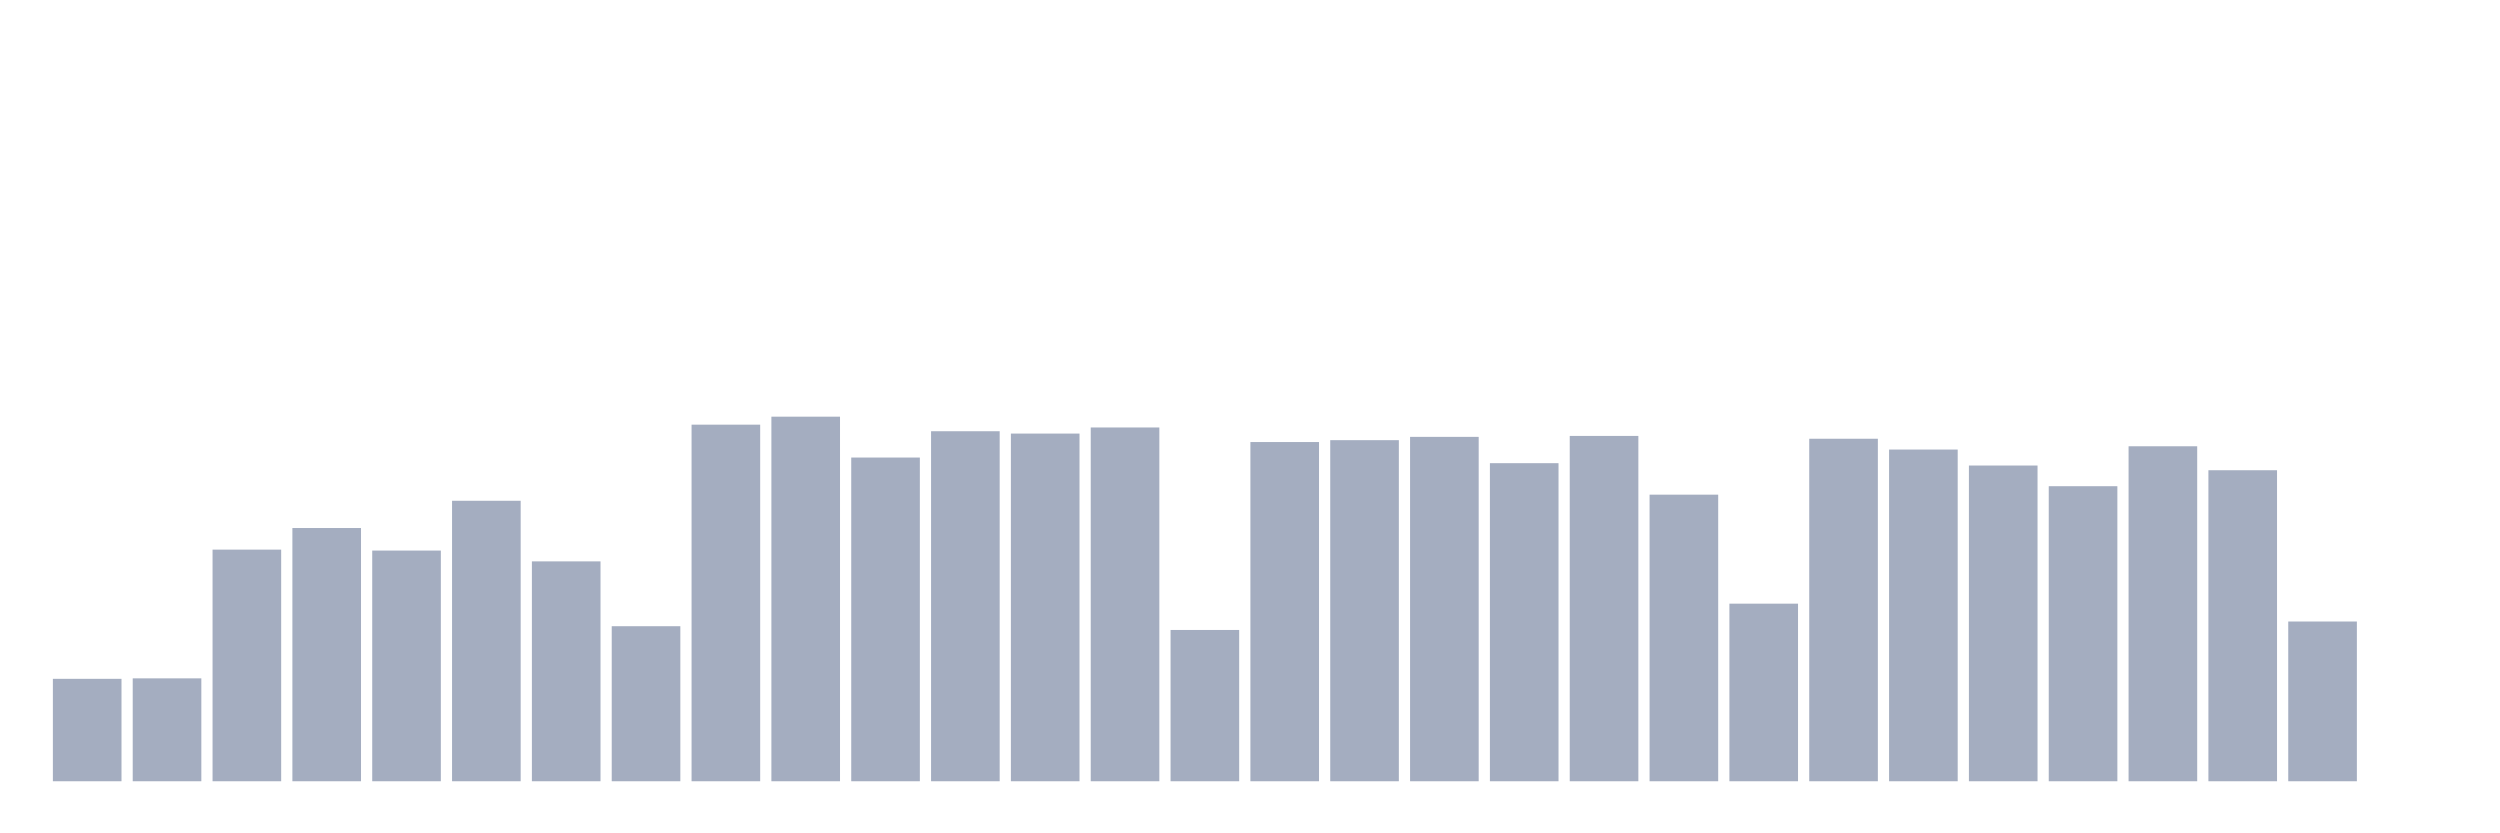 <svg xmlns="http://www.w3.org/2000/svg" viewBox="0 0 480 160"><g transform="translate(10,10)"><rect class="bar" x="0.153" width="13.175" y="120.335" height="19.665" fill="rgb(164,173,192)"></rect><rect class="bar" x="15.482" width="13.175" y="120.245" height="19.755" fill="rgb(164,173,192)"></rect><rect class="bar" x="30.81" width="13.175" y="95.528" height="44.472" fill="rgb(164,173,192)"></rect><rect class="bar" x="46.138" width="13.175" y="91.379" height="48.621" fill="rgb(164,173,192)"></rect><rect class="bar" x="61.466" width="13.175" y="95.709" height="44.291" fill="rgb(164,173,192)"></rect><rect class="bar" x="76.794" width="13.175" y="86.147" height="53.853" fill="rgb(164,173,192)"></rect><rect class="bar" x="92.123" width="13.175" y="97.784" height="42.216" fill="rgb(164,173,192)"></rect><rect class="bar" x="107.451" width="13.175" y="110.232" height="29.768" fill="rgb(164,173,192)"></rect><rect class="bar" x="122.779" width="13.175" y="71.534" height="68.466" fill="rgb(164,173,192)"></rect><rect class="bar" x="138.107" width="13.175" y="70" height="70" fill="rgb(164,173,192)"></rect><rect class="bar" x="153.436" width="13.175" y="77.848" height="62.152" fill="rgb(164,173,192)"></rect><rect class="bar" x="168.764" width="13.175" y="72.796" height="67.204" fill="rgb(164,173,192)"></rect><rect class="bar" x="184.092" width="13.175" y="73.247" height="66.753" fill="rgb(164,173,192)"></rect><rect class="bar" x="199.42" width="13.175" y="72.075" height="67.925" fill="rgb(164,173,192)"></rect><rect class="bar" x="214.748" width="13.175" y="110.954" height="29.046" fill="rgb(164,173,192)"></rect><rect class="bar" x="230.077" width="13.175" y="74.871" height="65.129" fill="rgb(164,173,192)"></rect><rect class="bar" x="245.405" width="13.175" y="74.51" height="65.49" fill="rgb(164,173,192)"></rect><rect class="bar" x="260.733" width="13.175" y="73.879" height="66.121" fill="rgb(164,173,192)"></rect><rect class="bar" x="276.061" width="13.175" y="78.93" height="61.07" fill="rgb(164,173,192)"></rect><rect class="bar" x="291.39" width="13.175" y="73.698" height="66.302" fill="rgb(164,173,192)"></rect><rect class="bar" x="306.718" width="13.175" y="84.974" height="55.026" fill="rgb(164,173,192)"></rect><rect class="bar" x="322.046" width="13.175" y="105.902" height="34.098" fill="rgb(164,173,192)"></rect><rect class="bar" x="337.374" width="13.175" y="74.24" height="65.76" fill="rgb(164,173,192)"></rect><rect class="bar" x="352.702" width="13.175" y="76.314" height="63.686" fill="rgb(164,173,192)"></rect><rect class="bar" x="368.031" width="13.175" y="79.381" height="60.619" fill="rgb(164,173,192)"></rect><rect class="bar" x="383.359" width="13.175" y="83.351" height="56.649" fill="rgb(164,173,192)"></rect><rect class="bar" x="398.687" width="13.175" y="75.683" height="64.317" fill="rgb(164,173,192)"></rect><rect class="bar" x="414.015" width="13.175" y="80.284" height="59.716" fill="rgb(164,173,192)"></rect><rect class="bar" x="429.344" width="13.175" y="109.33" height="30.67" fill="rgb(164,173,192)"></rect><rect class="bar" x="444.672" width="13.175" y="140" height="0" fill="rgb(164,173,192)"></rect></g></svg>